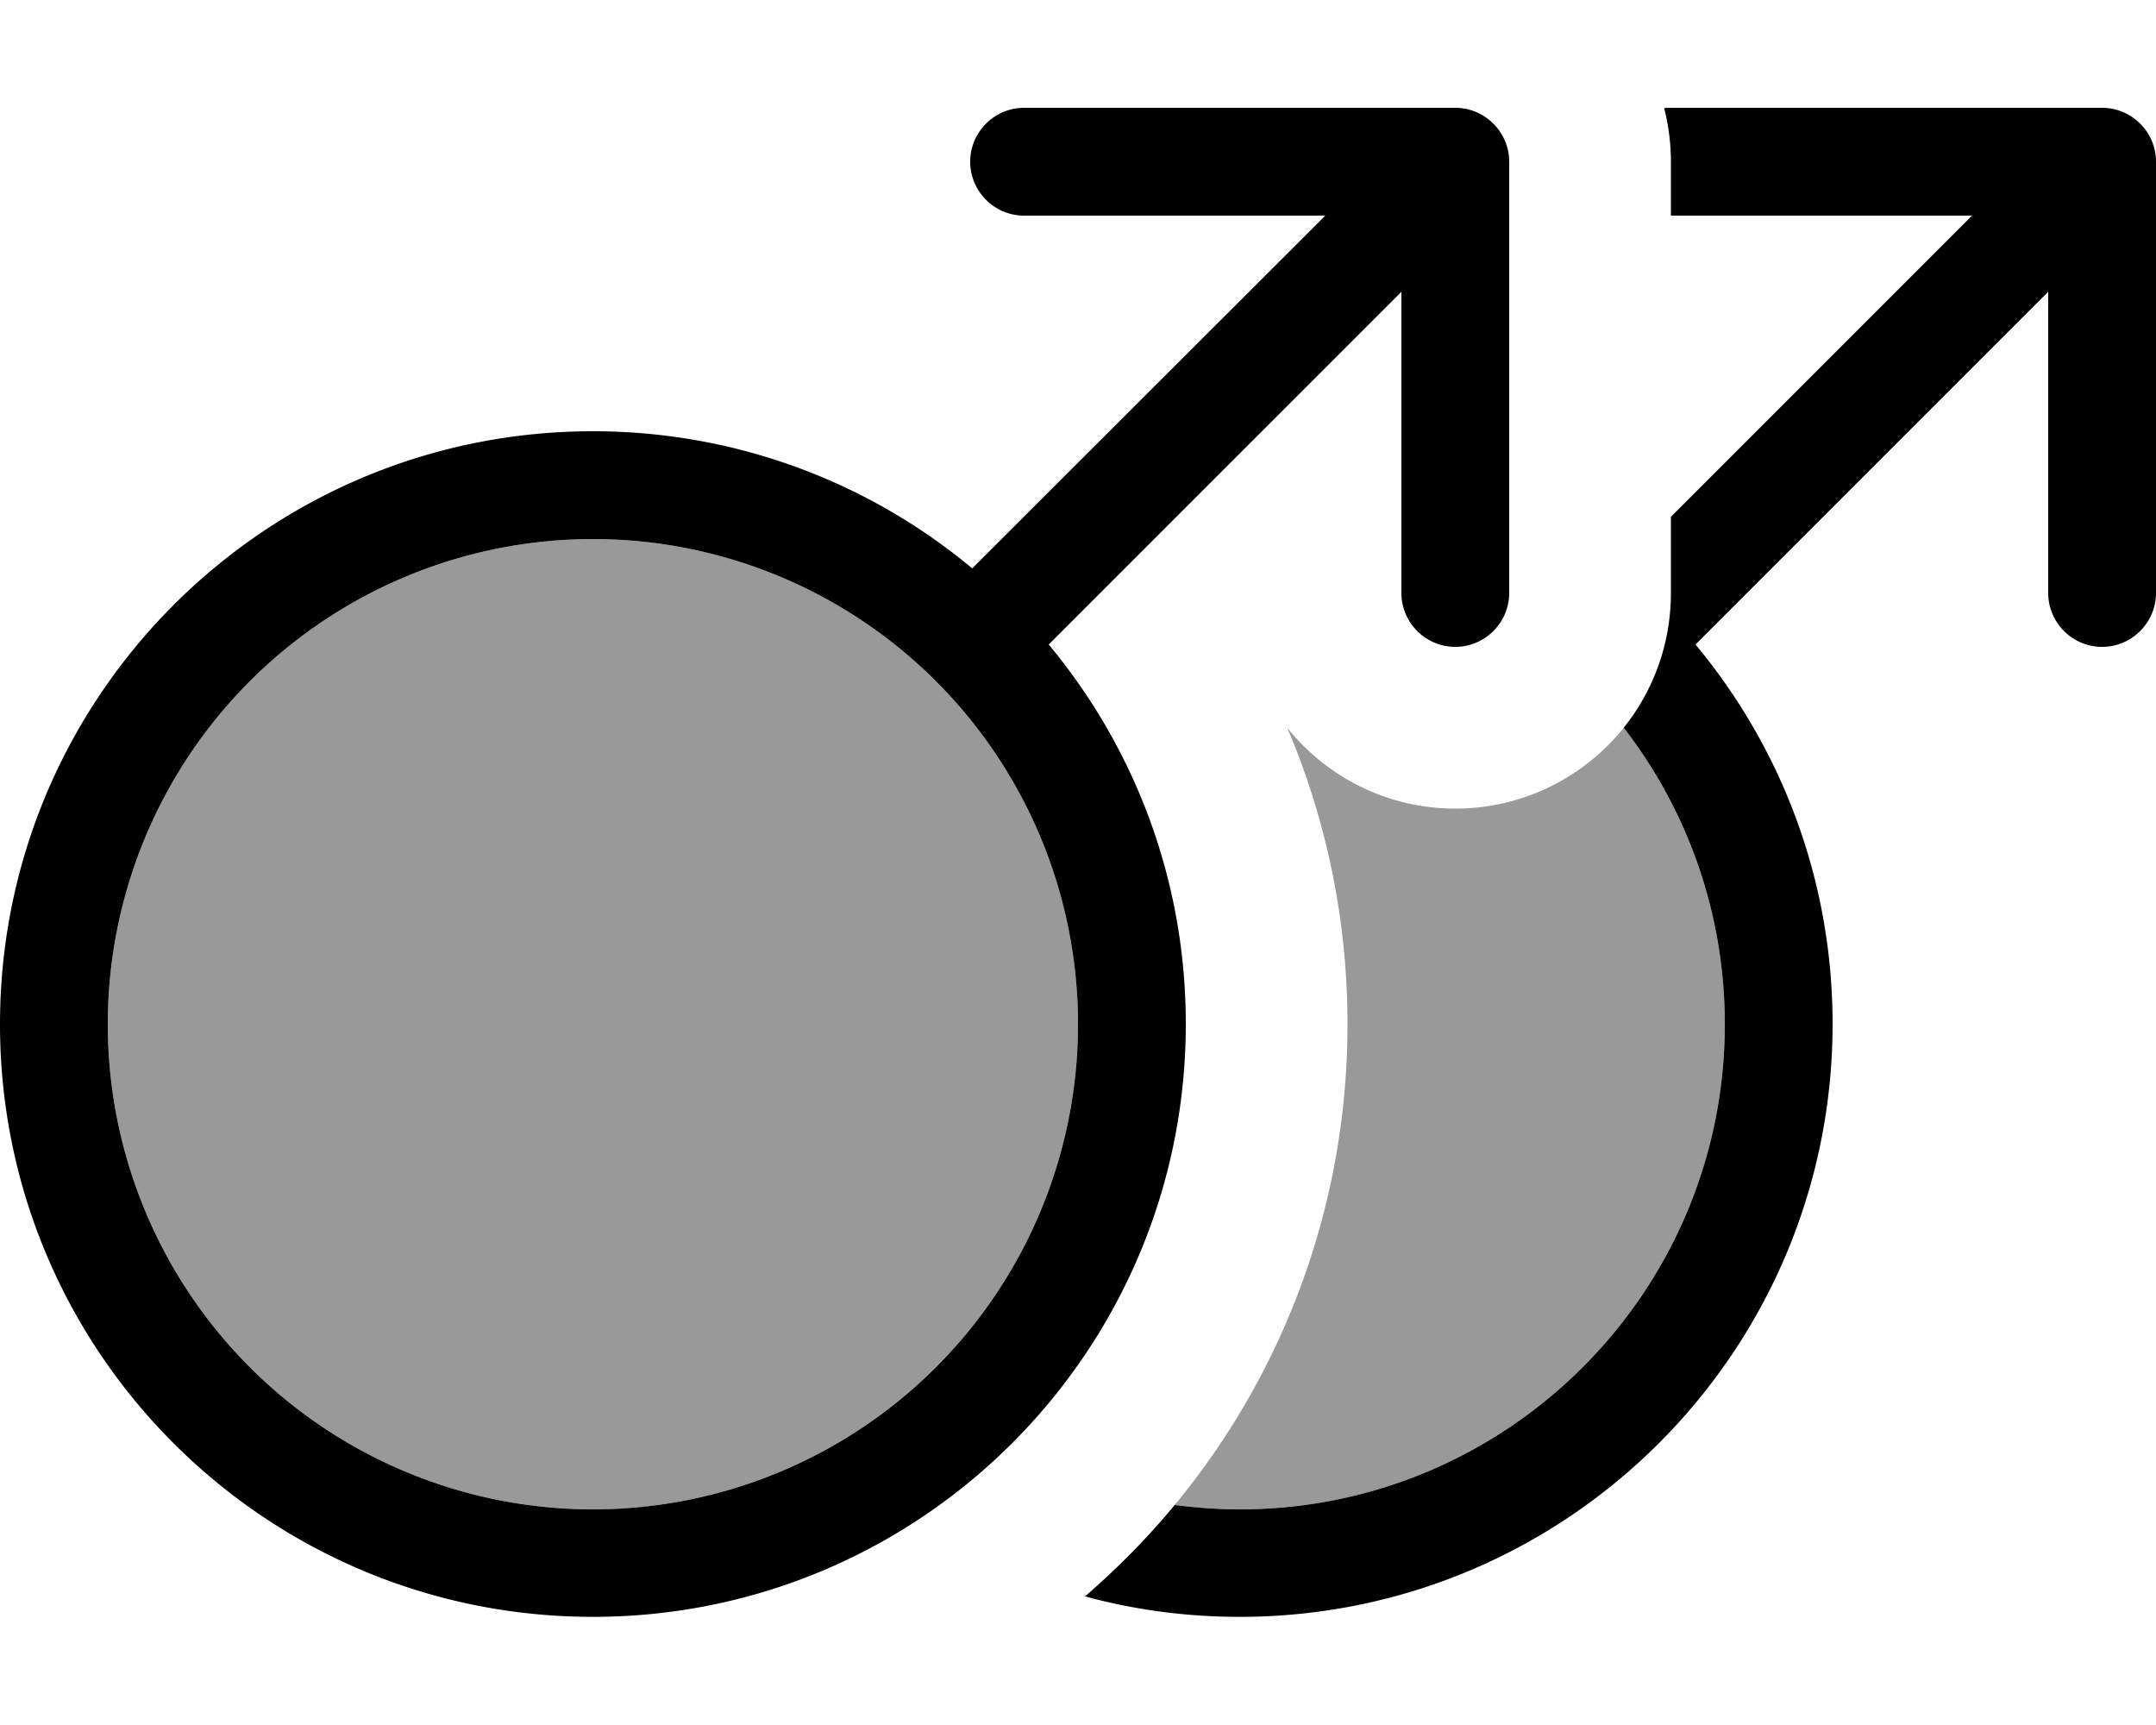 <svg fill="currentColor" xmlns="http://www.w3.org/2000/svg" viewBox="0 0 640 512"><!--! Font Awesome Pro 7.1.0 by @fontawesome - https://fontawesome.com License - https://fontawesome.com/license (Commercial License) Copyright 2025 Fonticons, Inc. --><path opacity=".4" fill="currentColor" d="M32 304a144 144 0 1 0 288 0 144 144 0 1 0 -288 0zM348.7 446.7c6.3 .8 12.8 1.3 19.3 1.3 79.5 0 144-64.5 144-144 0-33.1-11.2-63.7-30-88-11.7 14.6-29.8 24-50 24-20.2 0-38.2-9.4-49.9-24 11.5 27 17.9 56.7 17.9 88 0 54.2-19.3 104-51.3 142.7z"/><path fill="currentColor" d="M288 48c0-8.8 7.2-16 16-16l128 0c8.8 0 16 7.2 16 16l0 128c0 8.8-7.2 16-16 16s-16-7.2-16-16l0-89.4-104.7 104.7c25.4 30.5 40.7 69.8 40.7 112.6 0 97.2-78.8 176-176 176S0 401.2 0 304 78.8 128 176 128c42.8 0 82.1 15.3 112.6 40.7L393.4 64 304 64c-8.8 0-16-7.2-16-16zM176 448a144 144 0 1 0 0-288 144 144 0 1 0 0 288zm146 25.9c9.6-8.3 18.6-17.4 26.7-27.2 6.3 .8 12.8 1.3 19.3 1.3 79.5 0 144-64.5 144-144 0-33.1-11.2-63.7-30-88 8.8-11 14-24.9 14-40l0-22.6 89.4-89.4-89.4 0 0-16c0-5.5-.7-10.8-2-15.9 .6-.1 1.3-.1 2-.1l128 0c8.8 0 16 7.2 16 16l0 128c0 8.8-7.2 16-16 16s-16-7.2-16-16l0-89.4-104.7 104.7c25.4 30.5 40.7 69.8 40.7 112.6 0 97.2-78.8 176-176 176-15.9 0-31.4-2.1-46-6.1z"/></svg>